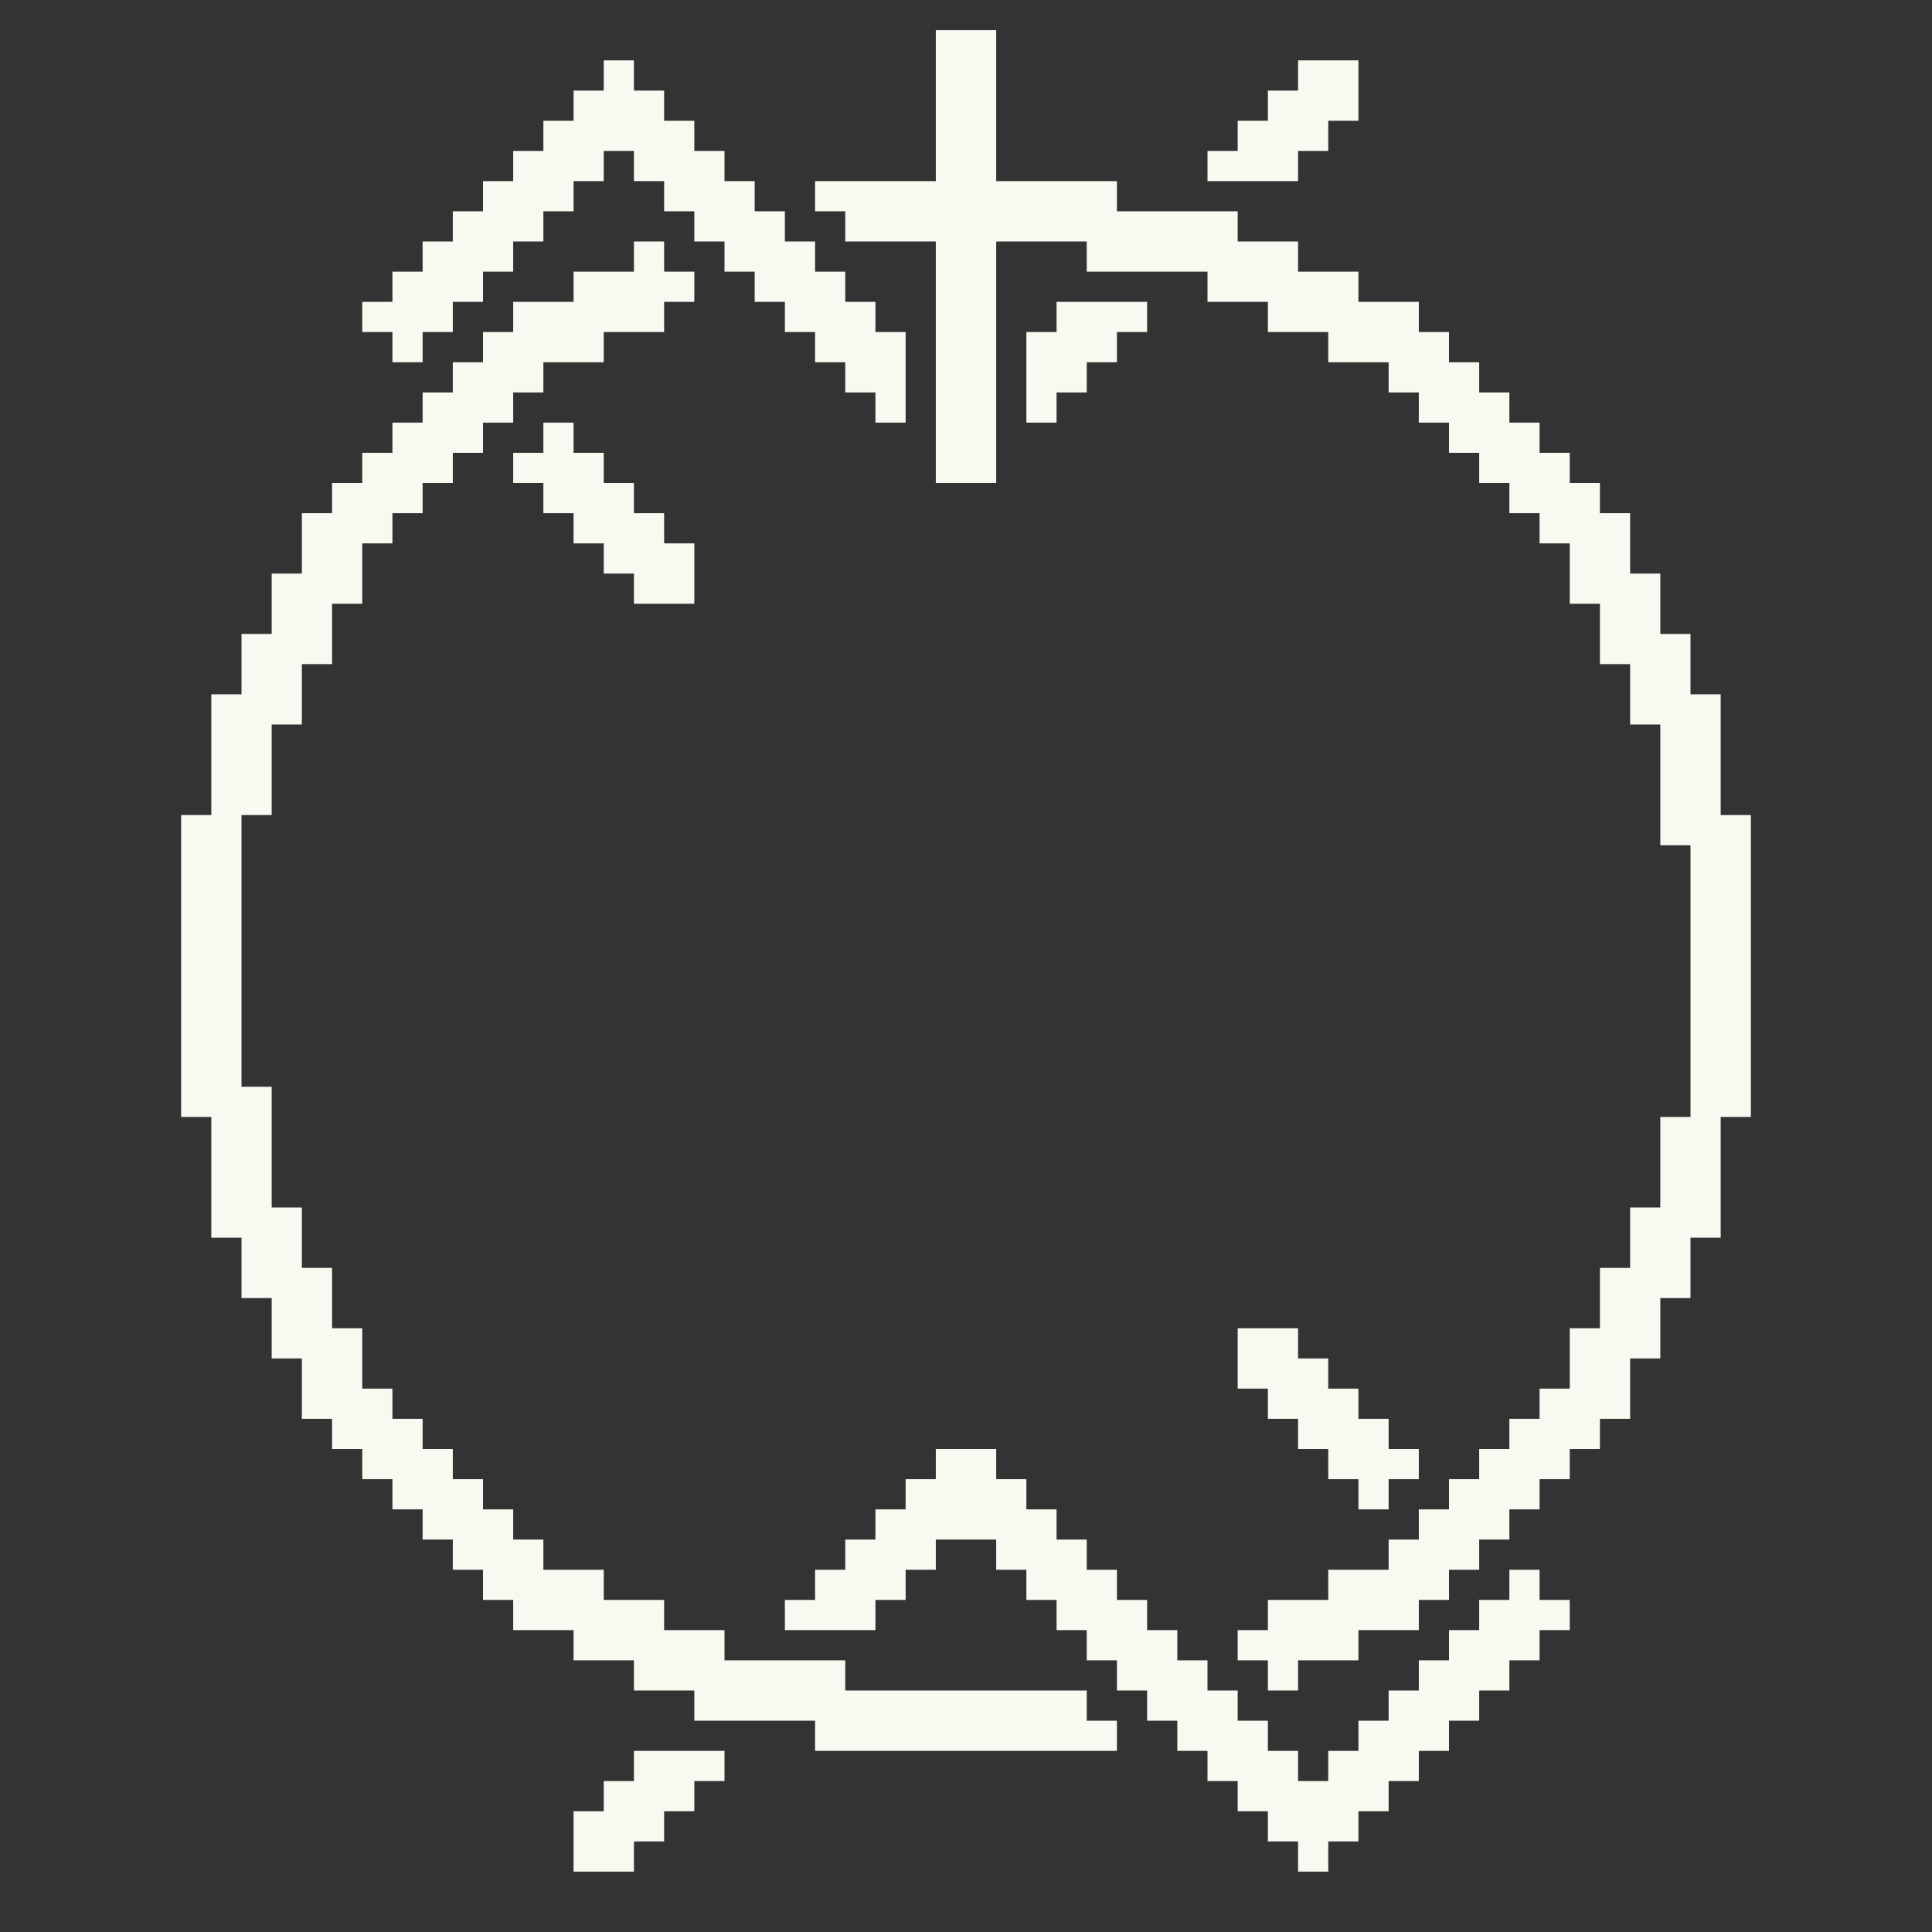 <svg version="1.2" xmlns="http://www.w3.org/2000/svg" viewBox="0 0 512 512" width="512" height="512">
	<rect x="0" y="0" width="512" height="512" fill="#333333" stroke="none"/>
	<title>LogoOuterInvert_512</title>
	<style>
		.s0 { fill: #f8f9f1 } 
	</style>
	<path id="Path 0" fill-rule="evenodd" class="s0" d="m248 8h16v40h32v8h32v8h16v8h16v8h16v8h8v8h8v8h8v8h8v8h8v8h8v8h8v16h8v16h8v16h8v32h8v80h-8v32h-8v16h-8v16h-8v16h-8v8h-8v8h-8v8h-8v8h-8v8h-8v8h-8v8h-16v8h-16v8h-8v-8h-8v-8h8v-8h16v-8h16v-8h8v-8h8v-8h8v-8h8v-8h8v-8h8v-16h8v-16h8v-16h8v-24h8v-72h-8v-32h-8v-16h-8v-16h-8v-16h-8v-8h-8v-8h-8v-8h-8v-8h-8v-8h-8v-8h-16v-8h-16v-8h-16v-8h-32v-8h-24v64h-16v-64h-24v-8h-8v-8h32zm-80 56h8v8h8v8h-8v8h-16v8h-16v8h-8v8h-8v8h-8v8h-8v8h-8v8h-8v16h-8v16h-8v16h-8v24h-8v72h8v32h8v16h8v16h8v16h8v8h8v8h8v8h8v8h8v8h8v8h16v8h16v8h16v8h32v8h64v8h8v8h-80v-8h-32v-8h-16v-8h-16v-8h-16v-8h-8v-8h-8v-8h-8v-8h-8v-8h-8v-8h-8v-8h-8v-16h-8v-16h-8v-16h-8v-32h-8v-80h8v-32h8v-16h8v-16h8v-16h8v-8h8v-8h8v-8h8v-8h8v-8h8v-8h8v-8h16v-8h16zm80 320h16v8h8v8h8v8h8v8h8v8h8v8h8v8h8v8h8v8h8v8h8v8h8v-8h8v-8h8v-8h8v-8h8v-8h8v-8h8v-8h8v8h8v8h-8v8h-8v8h-8v8h-8v8h-8v8h-8v8h-8v8h-8v8h-8v-8h-8v-8h-8v-8h-8v-8h-8v-8h-8v-8h-8v-8h-8v-8h-8v-8h-8v-8h-8v-8h-16v8h-8v8h-8v8h-24v-8h8v-8h8v-8h8v-8h8v-8h8zm-80 80h24v8h-8v8h-8v8h-8v8h-16v-16h8v-8h8zm-8-448h8v8h8v8h8v8h8v8h8v8h8v8h8v8h8v8h8v8h8v24h-8v-8h-8v-8h-8v-8h-8v-8h-8v-8h-8v-8h-8v-8h-8v-8h-8v-8h-8v8h-8v8h-8v8h-8v8h-8v8h-8v8h-8v8h-8v-8h-8v-8h8v-8h8v-8h8v-8h8v-8h8v-8h8v-8h8v-8h8zm184 0h16v16h-8v8h-8v8h-24v-8h8v-8h8v-8h8zm-64 64h24v8h-8v8h-8v8h-8v8h-8v-24h8zm-136 32h8v8h8v8h8v8h8v8h8v16h-16v-8h-8v-8h-8v-8h-8v-8h-8v-8h8zm184 240h16v8h8v8h8v8h8v8h8v8h-8v8h-8v-8h-8v-8h-8v-8h-8v-8h-8z"/>
</svg>